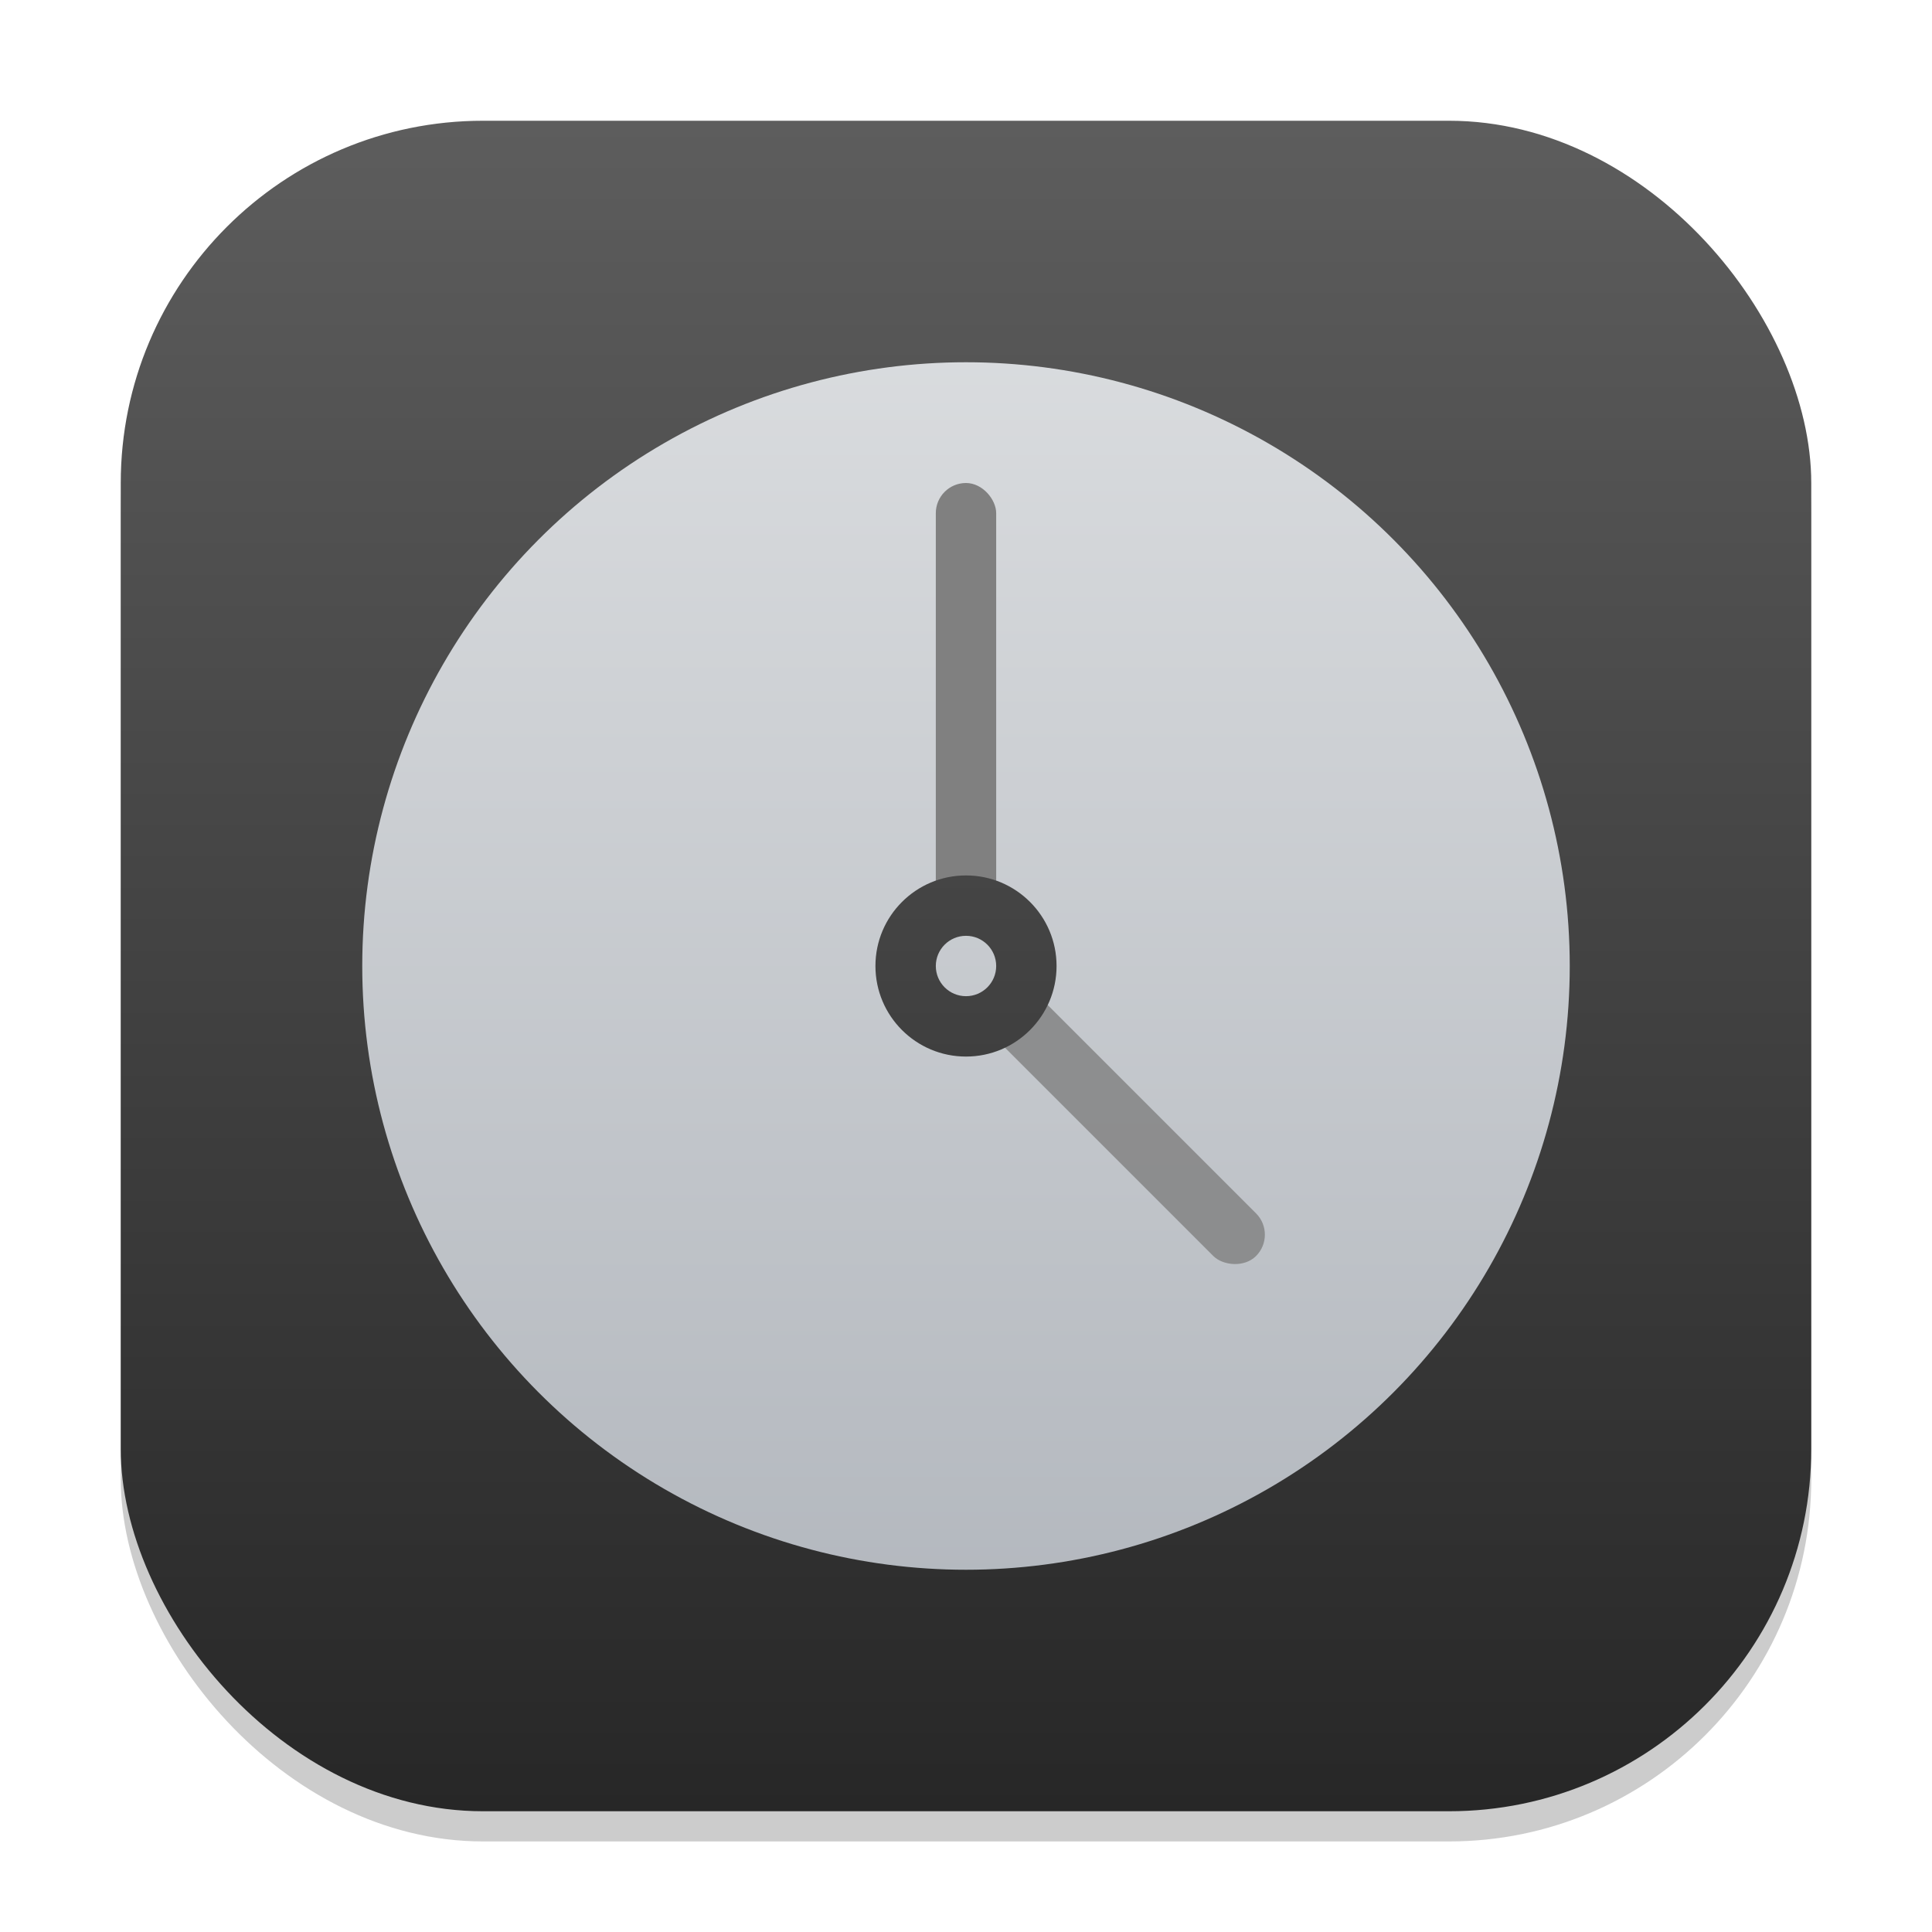 <?xml version="1.0" encoding="UTF-8" standalone="no"?>
<!-- Created with Inkscape (http://www.inkscape.org/) -->

<svg
   width="64"
   height="64"
   viewBox="0 0 64 64"
   version="1.1"
   id="svg1"
   inkscape:version="1.4.2 (ebf0e940d0, 2025-05-08)"
   sodipodi:docname="accessories-clock.svg"
   xmlns:inkscape="http://www.inkscape.org/namespaces/inkscape"
   xmlns:sodipodi="http://sodipodi.sourceforge.net/DTD/sodipodi-0.dtd"
   xmlns:xlink="http://www.w3.org/1999/xlink"
   xmlns="http://www.w3.org/2000/svg"
   xmlns:svg="http://www.w3.org/2000/svg">
  <sodipodi:namedview
     id="namedview1"
     pagecolor="#ffffff"
     bordercolor="#000000"
     borderopacity="0.25"
     inkscape:showpageshadow="2"
     inkscape:pageopacity="0.0"
     inkscape:pagecheckerboard="0"
     inkscape:deskcolor="#d1d1d1"
     inkscape:document-units="px"
     inkscape:zoom="12.28125"
     inkscape:cx="31.959288"
     inkscape:cy="32"
     inkscape:window-width="1920"
     inkscape:window-height="1011"
     inkscape:window-x="0"
     inkscape:window-y="0"
     inkscape:window-maximized="1"
     inkscape:current-layer="svg1" />
  <defs
     id="defs1">
    <linearGradient
       inkscape:collect="always"
       xlink:href="#4852"
       id="linearGradient4"
       x1="16"
       y1="30"
       x2="16"
       y2="2"
       gradientUnits="userSpaceOnUse"
       gradientTransform="scale(2)" />
    <linearGradient
       inkscape:collect="always"
       id="4852">
      <stop
         style="stop-color:#272727;stop-opacity:1;"
         offset="0"
         id="stop14555" />
      <stop
         style="stop-color:#5d5d5d;stop-opacity:1;"
         offset="1"
         id="stop14557" />
    </linearGradient>
    <linearGradient
       inkscape:collect="always"
       xlink:href="#linearGradient1144"
       id="linearGradient6"
       x1="32"
       y1="60"
       x2="32"
       y2="4"
       gradientUnits="userSpaceOnUse" />
    <linearGradient
       inkscape:collect="always"
       id="linearGradient1144">
      <stop
         style="stop-color:#adb2b9;stop-opacity:1;"
         offset="0"
         id="stop1140" />
      <stop
         style="stop-color:#e0e2e4;stop-opacity:1;"
         offset="1"
         id="stop1142" />
    </linearGradient>
    <linearGradient
       inkscape:collect="always"
       xlink:href="#4852"
       id="linearGradient2526"
       x1="16"
       y1="34.667"
       x2="16"
       y2="-2.667"
       gradientUnits="userSpaceOnUse"
       gradientTransform="matrix(1.5,0,0,1.5,8,8)" />
    <linearGradient
       inkscape:collect="always"
       xlink:href="#linearGradient1144"
       id="linearGradient1"
       gradientUnits="userSpaceOnUse"
       x1="32"
       y1="60"
       x2="32"
       y2="4" />
  </defs>
  <rect
     style="opacity:0.2;fill:#000000;stroke-width:3.5"
     id="rect1"
     width="56"
     height="56"
     x="4"
     y="5"
     ry="12" />
  <rect
     style="fill:url(#linearGradient4);stroke-width:2"
     id="rect2"
     width="56"
     height="56"
     x="4"
     y="4"
     ry="12" />
  <circle
     style="fill:url(#linearGradient1);stroke-width:4;stroke-linecap:round;stroke-linejoin:round"
     id="path291"
     cx="32"
     cy="32"
     r="20" />
  <rect
     style="fill:#808080;stroke-width:4;stroke-linecap:round;stroke-linejoin:round"
     id="rect451"
     width="2"
     height="18"
     x="31"
     y="16"
     ry="1" />
  <rect
     style="opacity:0.8;fill:#808080;fill-opacity:1;stroke-width:4;stroke-linecap:round;stroke-linejoin:round"
     id="rect1007"
     width="2"
     height="15"
     x="-1"
     y="-58.842"
     ry="1"
     transform="rotate(135)" />
  <circle
     style="fill:url(#linearGradient2526);fill-opacity:1;stroke-width:3;stroke-linecap:round;stroke-linejoin:round"
     id="path2027"
     cx="32"
     cy="32"
     r="3" />
  <circle
     style="fill:url(#linearGradient6)"
     id="path1"
     cx="32"
     cy="32"
     r="1" />
</svg>
